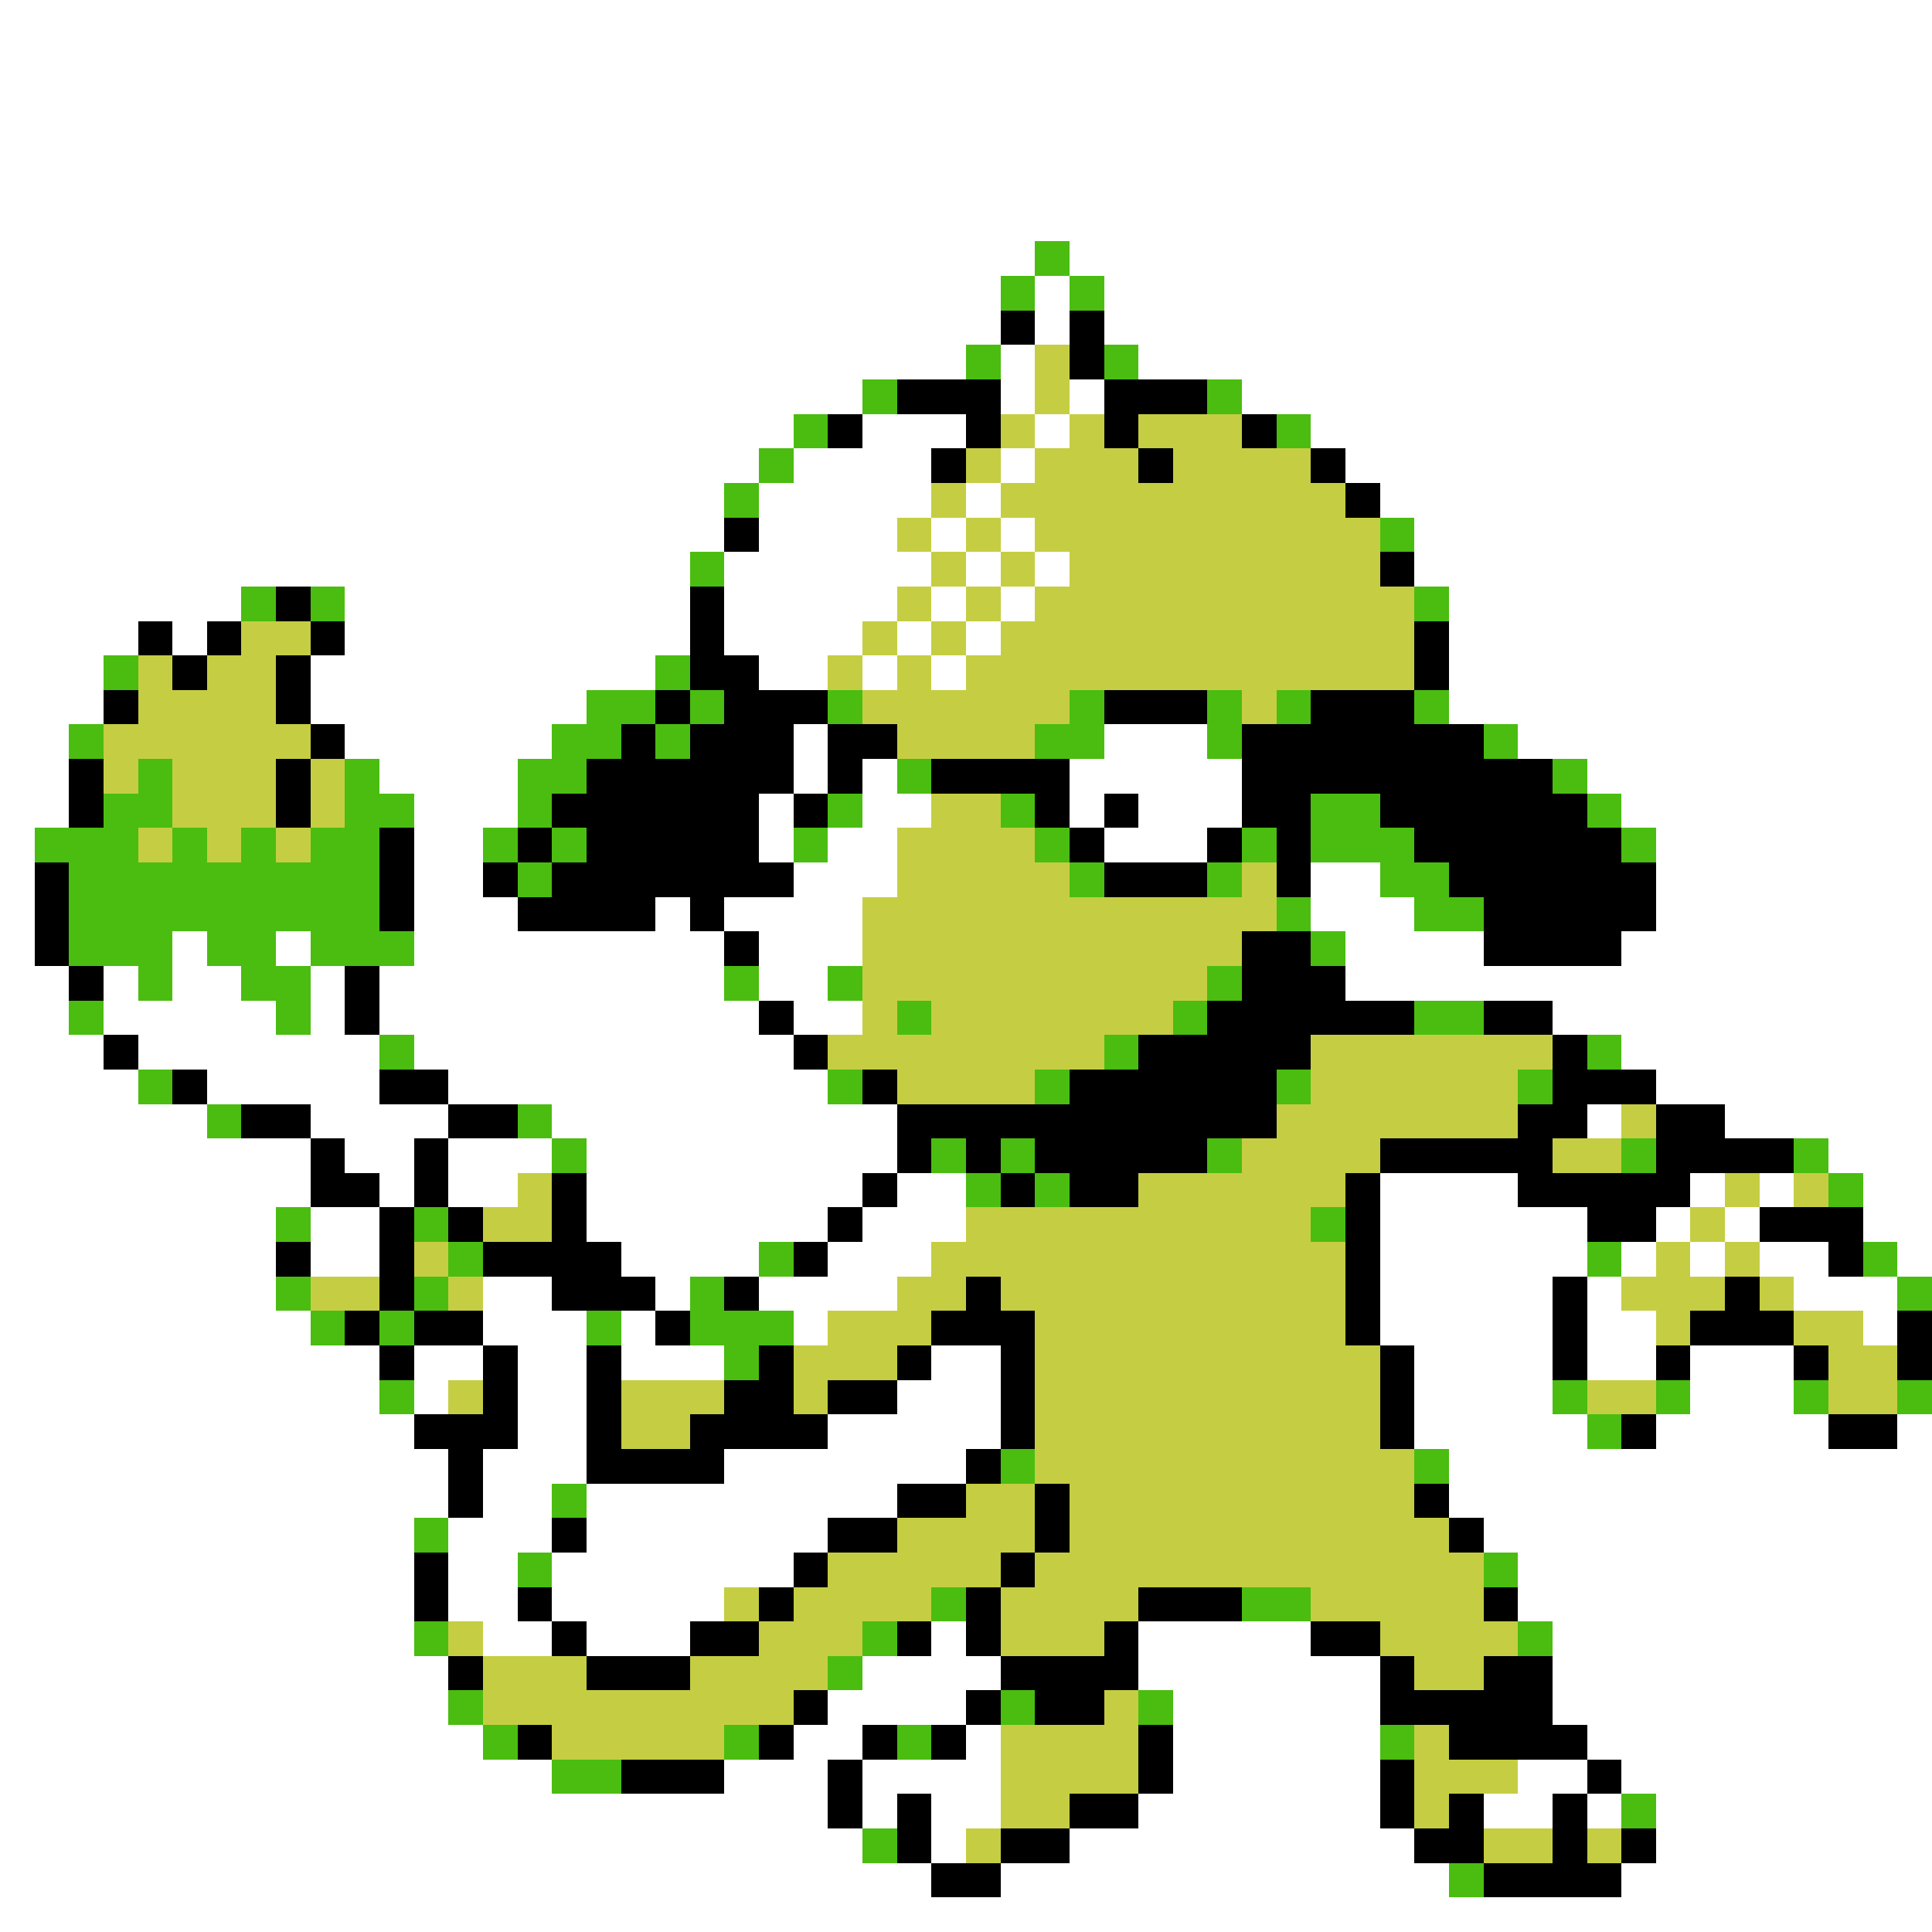 <svg xmlns="http://www.w3.org/2000/svg" viewBox="0 -0.5 56 56" shape-rendering="crispEdges">
<rect x="0" y="-0.5" width="56" height="56" fill="#333333" stroke="none"/>
<path stroke="#ffffff" d="M0 0h56M0 1h56M0 2h56M0 3h56M0 4h56M0 5h56M0 6h56M0 7h30M31 7h25M0 8h29M30 8h1M32 8h24M0 9h29M30 9h1M32 9h24M0 10h28M29 10h1M33 10h23M0 11h25M29 11h1M31 11h1M36 11h20M0 12h23M25 12h3M30 12h1M38 12h18M0 13h22M23 13h4M29 13h1M39 13h17M0 14h21M22 14h5M28 14h1M40 14h16M0 15h21M22 15h4M27 15h1M29 15h1M41 15h15M0 16h20M21 16h6M28 16h1M30 16h1M41 16h15M0 17h7M10 17h10M21 17h5M27 17h1M29 17h1M42 17h14M0 18h4M5 18h1M10 18h10M21 18h4M26 18h1M28 18h1M42 18h14M0 19h3M9 19h10M22 19h2M25 19h1M27 19h1M42 19h14M0 20h3M9 20h8M42 20h14M0 21h2M10 21h6M23 21h1M32 21h3M44 21h12M0 22h2M11 22h4M23 22h1M25 22h1M31 22h5M46 22h10M0 23h2M12 23h3M22 23h1M25 23h2M31 23h1M33 23h3M47 23h9M0 24h1M12 24h2M22 24h1M24 24h2M32 24h3M48 24h8M0 25h1M12 25h2M23 25h3M38 25h2M48 25h8M0 26h1M12 26h3M19 26h1M21 26h4M38 26h3M48 26h8M0 27h1M5 27h1M8 27h1M12 27h9M22 27h3M39 27h4M47 27h9M0 28h2M3 28h1M5 28h2M9 28h1M11 28h10M22 28h2M39 28h17M0 29h2M3 29h5M9 29h1M11 29h11M23 29h2M45 29h11M0 30h3M4 30h7M12 30h11M47 30h9M0 31h4M6 31h5M13 31h11M48 31h8M0 32h6M9 32h4M16 32h10M46 32h1M50 32h6M0 33h9M10 33h2M13 33h3M17 33h9M53 33h3M0 34h9M11 34h1M13 34h2M17 34h8M26 34h2M40 34h4M49 34h1M51 34h1M54 34h2M0 35h8M9 35h2M17 35h7M25 35h3M40 35h6M48 35h1M50 35h1M54 35h2M0 36h8M9 36h2M18 36h4M24 36h3M40 36h6M47 36h1M49 36h1M51 36h2M55 36h1M0 37h8M14 37h2M19 37h1M22 37h4M40 37h5M46 37h1M52 37h3M0 38h9M14 38h3M18 38h1M23 38h1M40 38h5M46 38h2M54 38h1M0 39h11M12 39h2M15 39h2M18 39h3M27 39h2M41 39h4M46 39h2M49 39h3M0 40h11M12 40h1M15 40h2M26 40h3M41 40h4M49 40h3M0 41h12M15 41h2M24 41h5M41 41h5M48 41h5M55 41h1M0 42h13M14 42h3M21 42h7M42 42h14M0 43h13M14 43h2M17 43h9M42 43h14M0 44h12M13 44h3M17 44h7M43 44h13M0 45h12M13 45h2M16 45h7M44 45h12M0 46h12M13 46h2M16 46h5M44 46h12M0 47h12M14 47h2M17 47h3M27 47h1M33 47h5M45 47h11M0 48h13M25 48h4M33 48h7M45 48h11M0 49h13M24 49h4M34 49h6M45 49h11M0 50h14M23 50h2M28 50h1M34 50h6M46 50h10M0 51h16M21 51h3M25 51h4M34 51h6M44 51h2M47 51h9M0 52h24M25 52h1M27 52h2M33 52h7M43 52h2M46 52h1M48 52h8M0 53h25M27 53h1M31 53h10M48 53h8M0 54h27M29 54h13M47 54h9M0 55h56" />
<path stroke="#4abd10" d="M30 7h1M29 8h1M31 8h1M28 10h1M32 10h1M25 11h1M35 11h1M23 12h1M37 12h1M22 13h1M21 14h1M40 15h1M20 16h1M7 17h1M9 17h1M41 17h1M3 19h1M19 19h1M17 20h2M20 20h1M24 20h1M31 20h1M35 20h1M37 20h1M41 20h1M2 21h1M16 21h2M19 21h1M30 21h2M35 21h1M43 21h1M4 22h1M10 22h1M15 22h2M26 22h1M45 22h1M3 23h2M10 23h2M15 23h1M24 23h1M29 23h1M38 23h2M46 23h1M1 24h3M5 24h1M7 24h1M9 24h2M14 24h1M16 24h1M23 24h1M30 24h1M36 24h1M38 24h3M47 24h1M2 25h9M15 25h1M31 25h1M35 25h1M40 25h2M2 26h9M37 26h1M41 26h2M2 27h3M6 27h2M9 27h3M38 27h1M4 28h1M7 28h2M21 28h1M24 28h1M35 28h1M2 29h1M8 29h1M26 29h1M34 29h1M41 29h2M11 30h1M32 30h1M46 30h1M4 31h1M24 31h1M30 31h1M37 31h1M44 31h1M6 32h1M15 32h1M16 33h1M27 33h1M29 33h1M35 33h1M47 33h1M52 33h1M28 34h1M30 34h1M53 34h1M8 35h1M12 35h1M38 35h1M13 36h1M22 36h1M46 36h1M54 36h1M8 37h1M12 37h1M20 37h1M55 37h1M9 38h1M11 38h1M17 38h1M20 38h3M21 39h1M11 40h1M45 40h1M48 40h1M52 40h1M55 40h1M46 41h1M29 42h1M41 42h1M16 43h1M12 44h1M15 45h1M43 45h1M27 46h1M36 46h2M12 47h1M25 47h1M44 47h1M24 48h1M13 49h1M29 49h1M33 49h1M14 50h1M21 50h1M26 50h1M40 50h1M16 51h2M47 52h1M25 53h1M42 54h1" />
<path stroke="#000000" d="M29 9h1M31 9h1M31 10h1M26 11h3M32 11h3M24 12h1M28 12h1M32 12h1M36 12h1M27 13h1M33 13h1M38 13h1M39 14h1M21 15h1M40 16h1M8 17h1M20 17h1M4 18h1M6 18h1M9 18h1M20 18h1M41 18h1M5 19h1M8 19h1M20 19h2M41 19h1M3 20h1M8 20h1M19 20h1M21 20h3M32 20h3M38 20h3M9 21h1M18 21h1M20 21h3M24 21h2M36 21h7M2 22h1M8 22h1M17 22h6M24 22h1M27 22h4M36 22h9M2 23h1M8 23h1M16 23h6M23 23h1M30 23h1M32 23h1M36 23h2M40 23h6M11 24h1M15 24h1M17 24h5M31 24h1M35 24h1M37 24h1M41 24h6M1 25h1M11 25h1M14 25h1M16 25h7M32 25h3M37 25h1M42 25h6M1 26h1M11 26h1M15 26h4M20 26h1M43 26h5M1 27h1M21 27h1M36 27h2M43 27h4M2 28h1M10 28h1M36 28h3M10 29h1M22 29h1M35 29h6M43 29h2M3 30h1M23 30h1M33 30h5M45 30h1M5 31h1M11 31h2M25 31h1M31 31h6M45 31h3M7 32h2M13 32h2M26 32h11M44 32h2M48 32h2M9 33h1M12 33h1M26 33h1M28 33h1M30 33h5M40 33h5M48 33h4M9 34h2M12 34h1M16 34h1M25 34h1M29 34h1M31 34h2M39 34h1M44 34h5M11 35h1M13 35h1M16 35h1M24 35h1M39 35h1M46 35h2M51 35h3M8 36h1M11 36h1M14 36h4M23 36h1M39 36h1M53 36h1M11 37h1M16 37h3M21 37h1M28 37h1M39 37h1M45 37h1M50 37h1M10 38h1M12 38h2M19 38h1M27 38h3M39 38h1M45 38h1M49 38h3M55 38h1M11 39h1M14 39h1M17 39h1M22 39h1M26 39h1M29 39h1M40 39h1M45 39h1M48 39h1M52 39h1M55 39h1M14 40h1M17 40h1M21 40h2M24 40h2M29 40h1M40 40h1M12 41h3M17 41h1M20 41h4M29 41h1M40 41h1M47 41h1M53 41h2M13 42h1M17 42h4M28 42h1M13 43h1M26 43h2M30 43h1M41 43h1M16 44h1M24 44h2M30 44h1M42 44h1M12 45h1M23 45h1M29 45h1M12 46h1M15 46h1M22 46h1M28 46h1M33 46h3M43 46h1M16 47h1M20 47h2M26 47h1M28 47h1M32 47h1M38 47h2M13 48h1M17 48h3M29 48h4M40 48h1M43 48h2M23 49h1M28 49h1M30 49h2M40 49h5M15 50h1M22 50h1M25 50h1M27 50h1M33 50h1M42 50h4M18 51h3M24 51h1M33 51h1M40 51h1M46 51h1M24 52h1M26 52h1M31 52h2M40 52h1M42 52h1M45 52h1M26 53h1M29 53h2M41 53h2M45 53h1M47 53h1M27 54h2M43 54h4" />
<path stroke="#c5ce42" d="M30 10h1M30 11h1M29 12h1M31 12h1M33 12h3M28 13h1M30 13h3M34 13h4M27 14h1M29 14h10M26 15h1M28 15h1M30 15h10M27 16h1M29 16h1M31 16h9M26 17h1M28 17h1M30 17h11M7 18h2M25 18h1M27 18h1M29 18h12M4 19h1M6 19h2M24 19h1M26 19h1M28 19h13M4 20h4M25 20h6M36 20h1M3 21h6M26 21h4M3 22h1M5 22h3M9 22h1M5 23h3M9 23h1M27 23h2M4 24h1M6 24h1M8 24h1M26 24h4M26 25h5M36 25h1M25 26h12M25 27h11M25 28h10M25 29h1M27 29h7M24 30h8M38 30h7M26 31h4M38 31h6M37 32h7M47 32h1M36 33h4M45 33h2M15 34h1M33 34h6M50 34h1M52 34h1M14 35h2M28 35h10M49 35h1M12 36h1M27 36h12M48 36h1M50 36h1M9 37h2M13 37h1M26 37h2M29 37h10M47 37h3M51 37h1M24 38h3M30 38h9M48 38h1M52 38h2M23 39h3M30 39h10M53 39h2M13 40h1M18 40h3M23 40h1M30 40h10M46 40h2M53 40h2M18 41h2M30 41h10M30 42h11M28 43h2M31 43h10M26 44h4M31 44h11M24 45h5M30 45h13M21 46h1M23 46h4M29 46h4M38 46h5M13 47h1M22 47h3M29 47h3M40 47h4M14 48h3M20 48h4M41 48h2M14 49h9M32 49h1M16 50h5M29 50h4M41 50h1M29 51h4M41 51h3M29 52h2M41 52h1M28 53h1M43 53h2M46 53h1" />
</svg>